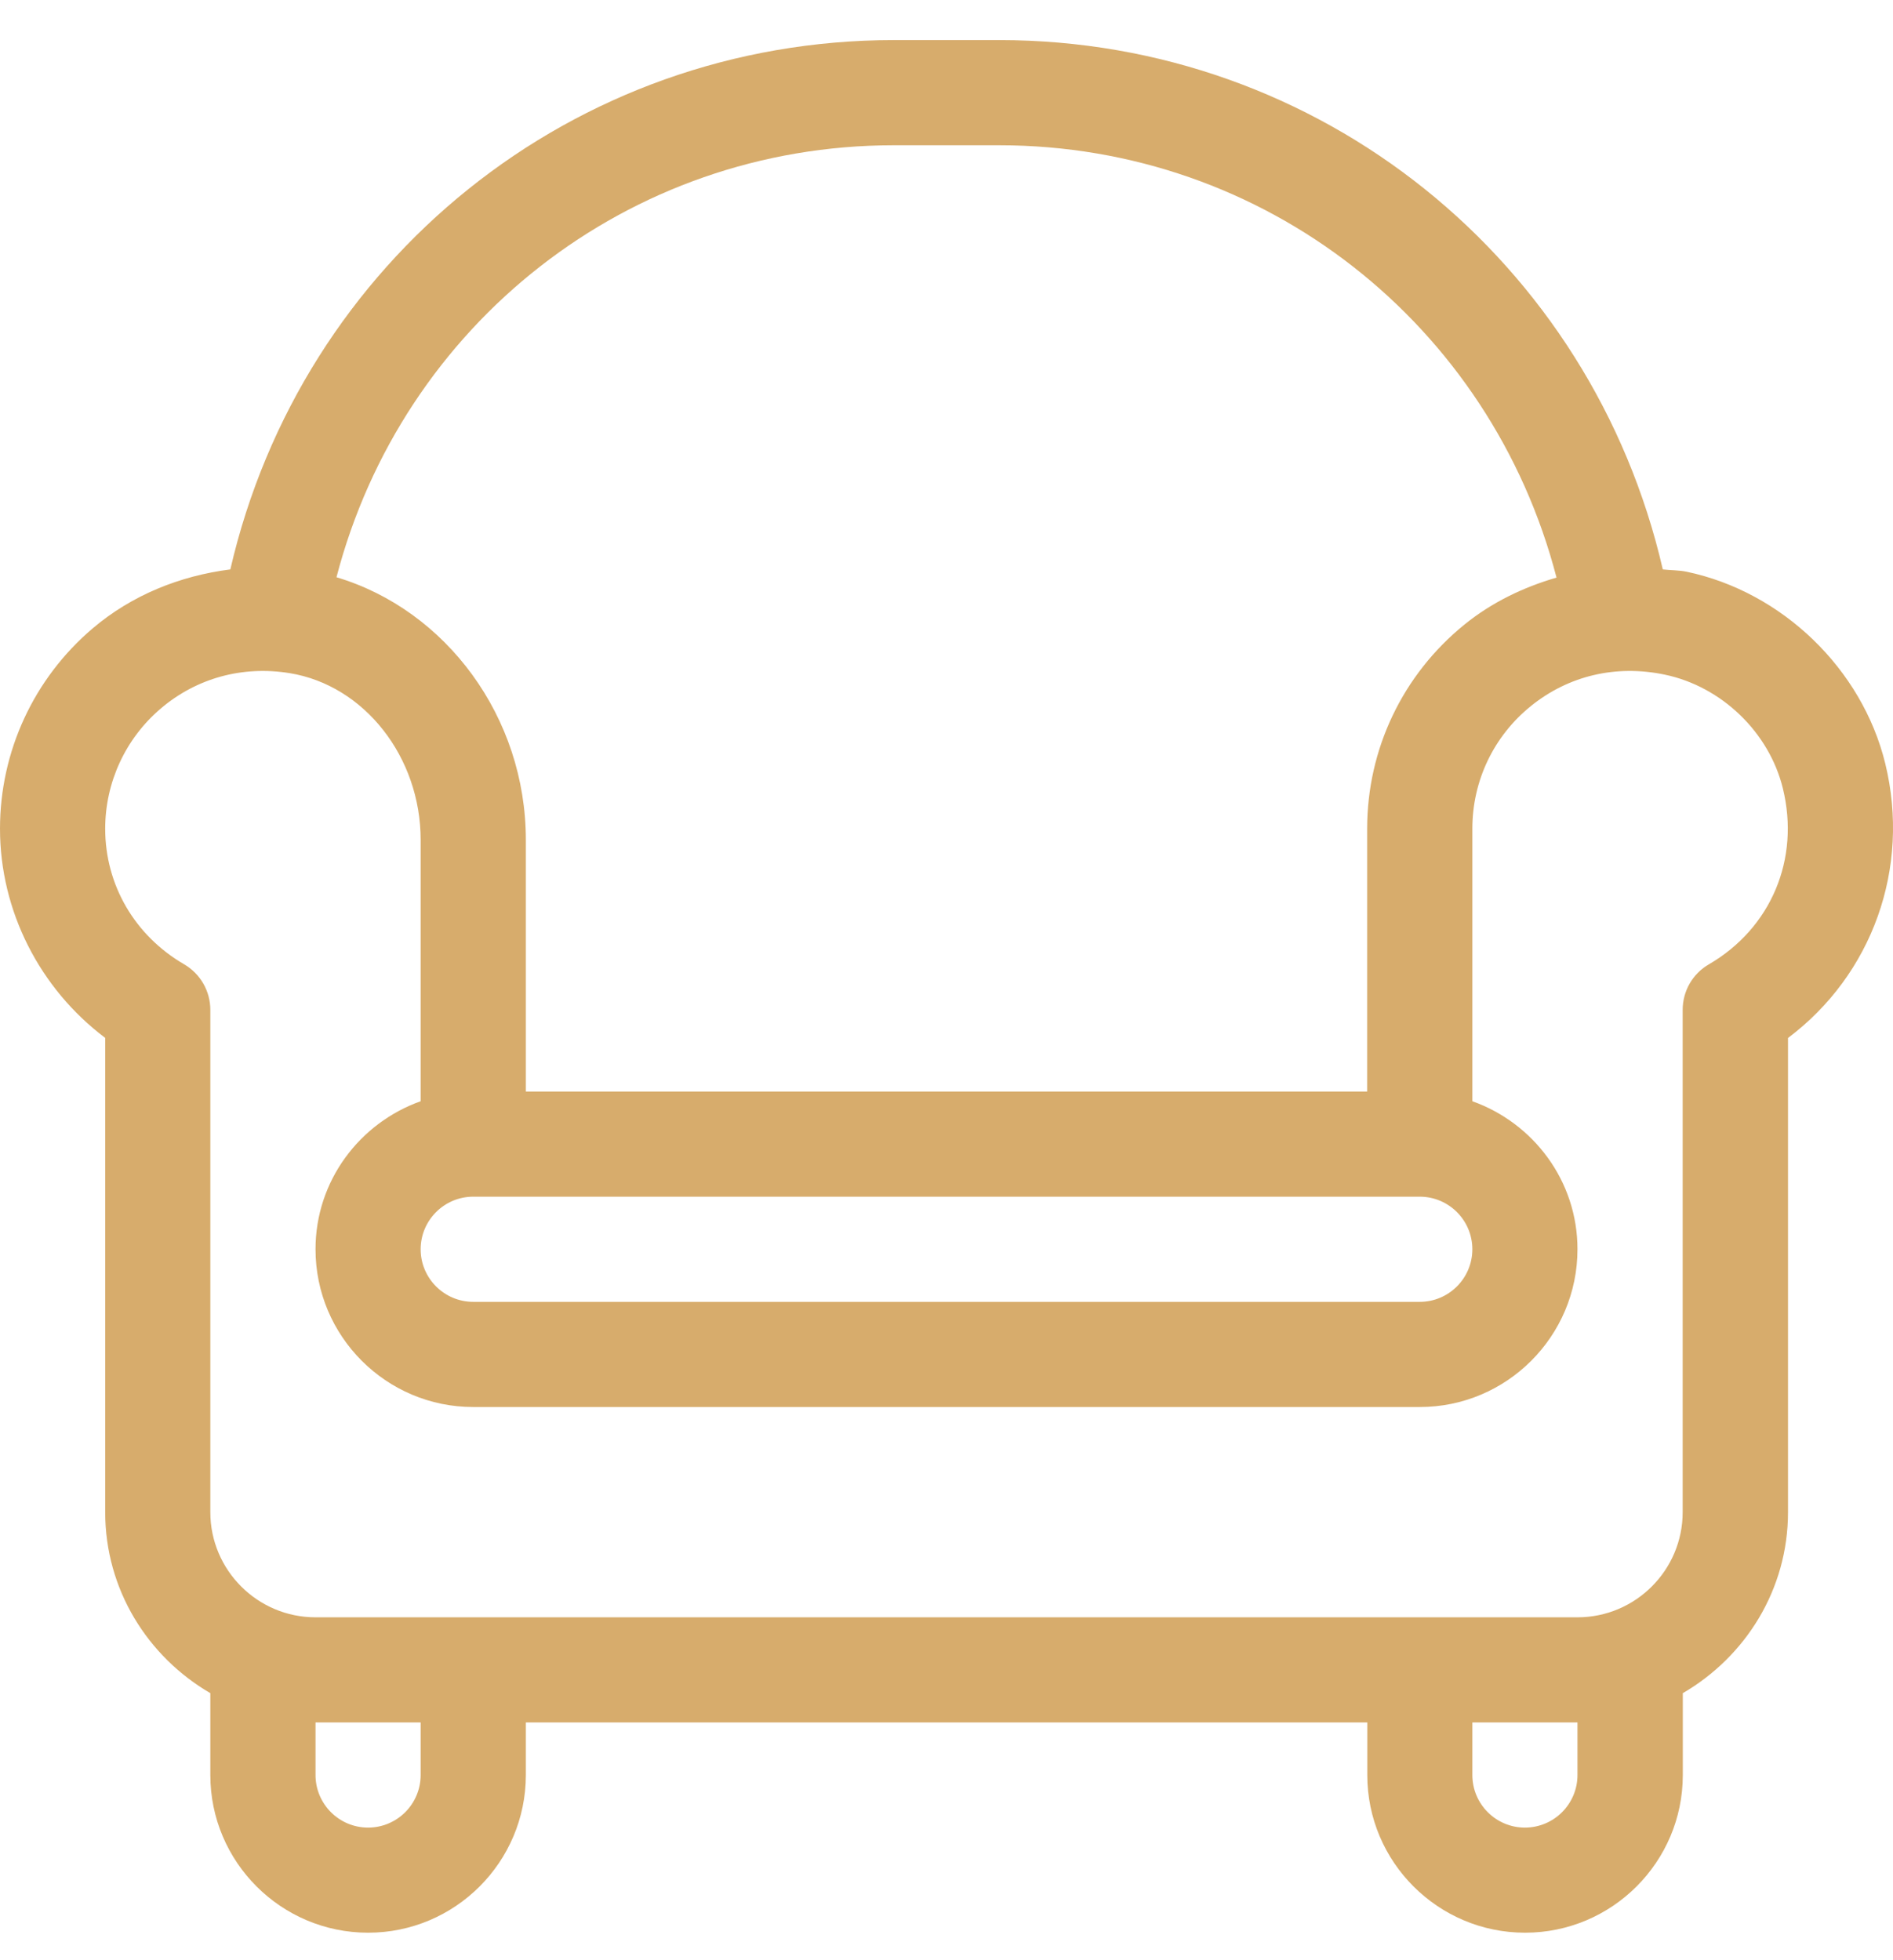 <svg width="28" height="29" viewBox="0 0 28 29" fill="none" xmlns="http://www.w3.org/2000/svg">
<g clip-path="url(#clip0)">
<path d="M27.885 11.294C27.542 9.895 26.361 8.755 24.946 8.458C24.829 8.434 24.712 8.438 24.595 8.424C23.543 3.859 19.529 0.593 14.779 0.593H13.223C8.474 0.593 4.46 3.86 3.407 8.424C2.662 8.519 1.951 8.803 1.37 9.297C0.5 10.037 0 11.117 0 12.26C0 13.476 0.586 14.624 1.556 15.355V22.371C1.556 23.518 2.186 24.51 3.111 25.049V26.26C3.111 27.547 4.158 28.593 5.445 28.593C6.732 28.593 7.778 27.547 7.778 26.26V25.482H20.224V26.26C20.224 27.547 21.271 28.593 22.558 28.593C23.844 28.593 24.891 27.547 24.891 26.26V25.049C25.817 24.51 26.447 23.518 26.447 22.371V15.356C27.69 14.423 28.264 12.846 27.885 11.294ZM13.222 2.149H14.778C18.716 2.149 22.052 4.804 23.023 8.545C22.533 8.688 22.066 8.911 21.661 9.24C20.746 9.983 20.222 11.083 20.222 12.26V16.149H7.778V12.426C7.778 10.608 6.599 9.024 4.977 8.54C5.95 4.803 9.285 2.149 13.222 2.149ZM21.778 18.482C21.778 18.911 21.429 19.26 21 19.26H7C6.571 19.26 6.222 18.911 6.222 18.482C6.222 18.053 6.571 17.704 7 17.704H21C21.429 17.704 21.778 18.053 21.778 18.482ZM6.222 26.26C6.222 26.689 5.874 27.038 5.444 27.038C5.015 27.038 4.667 26.689 4.667 26.26V25.482H6.222V26.26ZM23.333 26.26C23.333 26.689 22.985 27.038 22.555 27.038C22.126 27.038 21.778 26.689 21.778 26.26V25.482H23.333V26.26ZM25.276 14.267C25.036 14.406 24.889 14.662 24.889 14.94V22.371C24.889 23.229 24.191 23.927 23.333 23.927H4.667C3.809 23.927 3.111 23.229 3.111 22.371V14.94C3.111 14.663 2.964 14.407 2.725 14.267C1.992 13.841 1.556 13.091 1.556 12.26C1.556 11.575 1.856 10.926 2.378 10.482C2.908 10.031 3.588 9.845 4.286 9.959C5.39 10.139 6.222 11.2 6.222 12.426V16.292C5.319 16.614 4.667 17.47 4.667 18.482C4.667 19.769 5.713 20.816 7 20.816H21C22.287 20.816 23.333 19.769 23.333 18.482C23.333 17.47 22.681 16.614 21.778 16.292V12.26C21.778 11.553 22.092 10.893 22.641 10.448C23.198 9.996 23.902 9.829 24.625 9.981C25.466 10.157 26.168 10.834 26.371 11.664C26.627 12.71 26.197 13.731 25.276 14.267Z" fill="#D7AC6C"/>
</g>
<defs>
<clipPath id="clip0">
<rect width="28" height="28" fill="white" transform="translate(0 0.593)"/>
</clipPath>
</defs>
</svg>

